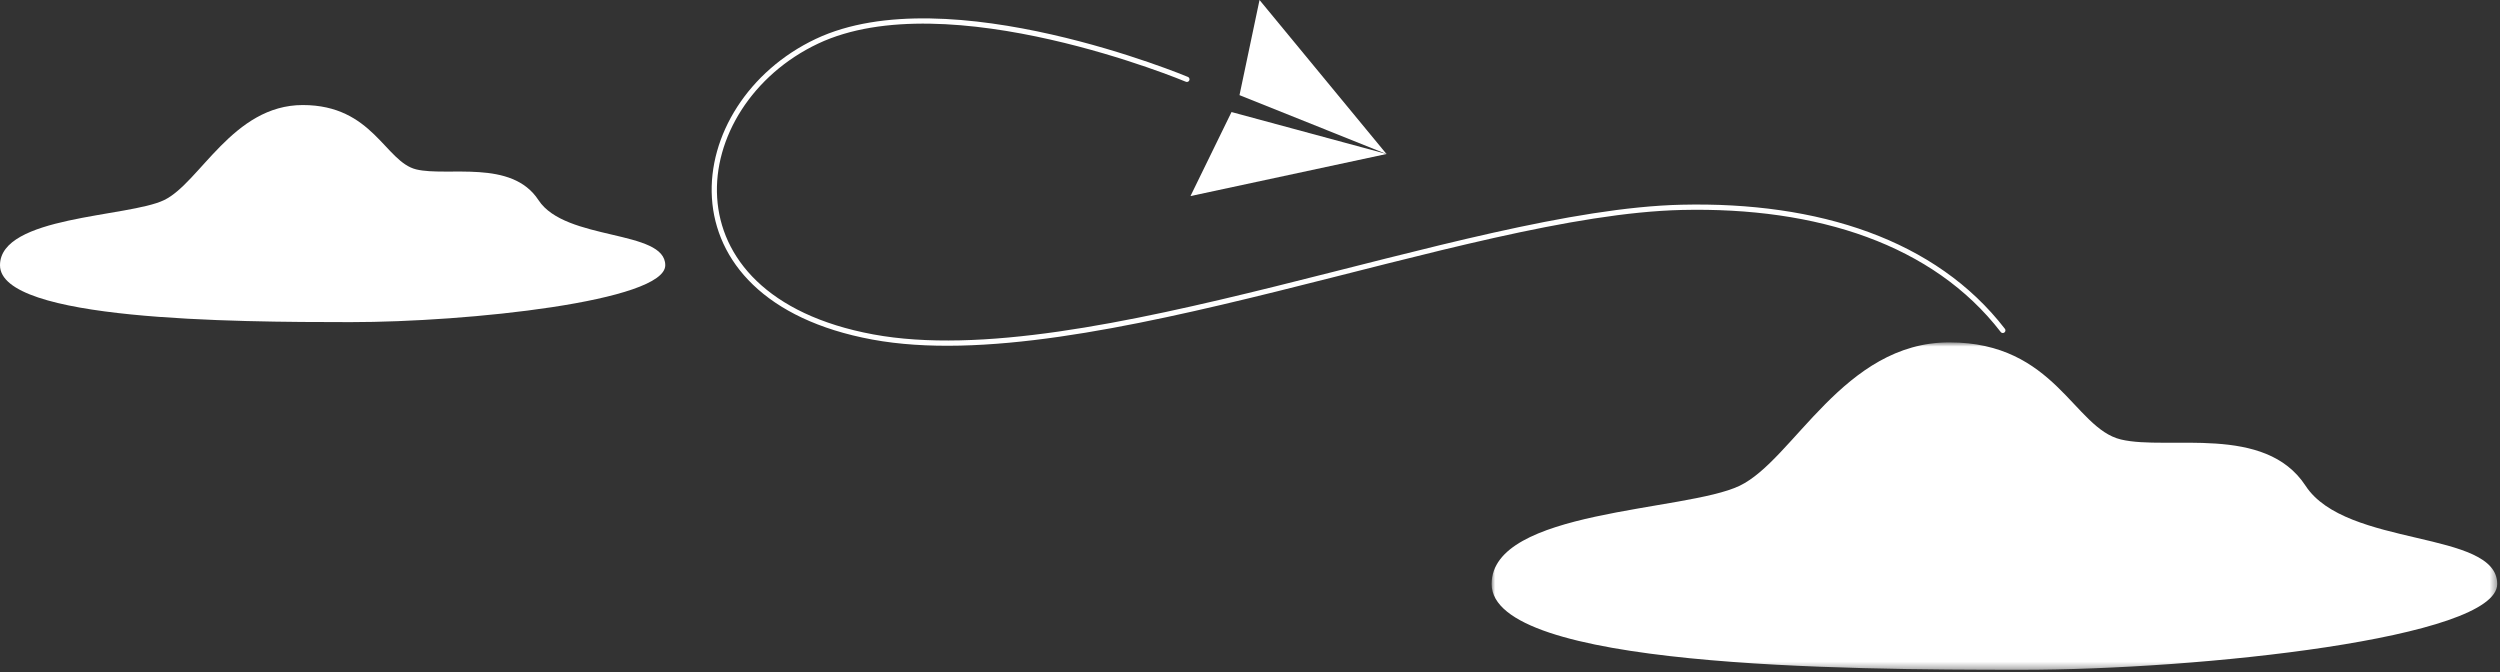 <?xml version="1.0" encoding="UTF-8"?>
<svg width="357px" height="96px" viewBox="0 0 357 96" version="1.1" xmlns="http://www.w3.org/2000/svg" xmlns:xlink="http://www.w3.org/1999/xlink">
    <rect x="0" y="0" width="357" height="96" fill="#333333" stroke="none"/>
    <!-- Generator: Sketch 57.1 (83088) - https://sketch.com -->
    <title>Artboard</title>
    <desc>Created with Sketch.</desc>
    <defs>
        <polygon id="path-1" points="0.003 0.891 143.602 0.891 143.602 47.648 0.003 47.648"></polygon>
    </defs>
    <g id="Artboard" stroke="none" stroke-width="1" fill="none" fill-rule="evenodd">
        <path d="M286,47.179 C276.267,34.559 259.574,29.158 240.152,29.608 C209.115,30.325 155.231,53.782 124.626,48.119 C94.02,42.456 97.648,14.883 116.657,5.893 C135.378,-2.959 169.485,11.328 169.485,11.328" id="Stroke-1" stroke="#FFFFFF" stroke-width="0.75" stroke-linecap="round" stroke-linejoin="round"></path>
        <g id="Group-23" transform="translate(213, 48)">
            <g id="Fill-21-Clipped">
                <mask id="mask-2" fill="white">
                    <use xlink:href="#path-1"></use>
                </mask>
                <g id="path-3"></g>
                <path d="M0.003,35.395 C0.003,24.753 27.693,25.076 35.419,21.368 C43.148,17.659 50.23,0.891 65.364,0.891 C80.496,0.891 83.134,13.145 89.864,14.757 C96.595,16.369 110.439,12.5 116.235,21.368 C122.03,30.235 143.602,27.655 143.602,35.395 C143.602,43.134 101.103,47.648 75.667,47.648 C50.23,47.648 0.003,47.326 0.003,35.395" id="Fill-21" fill="#FFFFFF" fill-rule="nonzero" mask="url(#mask-2)"></path>
            </g>
        </g>
        <path d="M-7.10542736e-15,37.876 C-7.10542736e-15,30.821 18.319,31.034 23.431,28.575 C28.542,26.116 33.229,15 43.24,15 C53.251,15 54.997,23.124 59.449,24.193 C63.901,25.262 73.06,22.695 76.895,28.575 C80.729,34.455 95,32.745 95,37.876 C95,43.007 66.883,46 50.056,46 C33.229,46 -7.10542736e-15,45.786 -7.10542736e-15,37.876" id="Fill-178" fill="#FFFFFF" fill-rule="nonzero"></path>
        <polygon id="Fill-179" fill="#FFFFFF" fill-rule="nonzero" points="177 13.586 179.86 -2.48689958e-14 198 22"></polygon>
        <polygon id="Fill-181" fill="#FFFFFF" fill-rule="nonzero" points="175.86 16 170 28 198 21.989"></polygon>
    </g>
</svg>